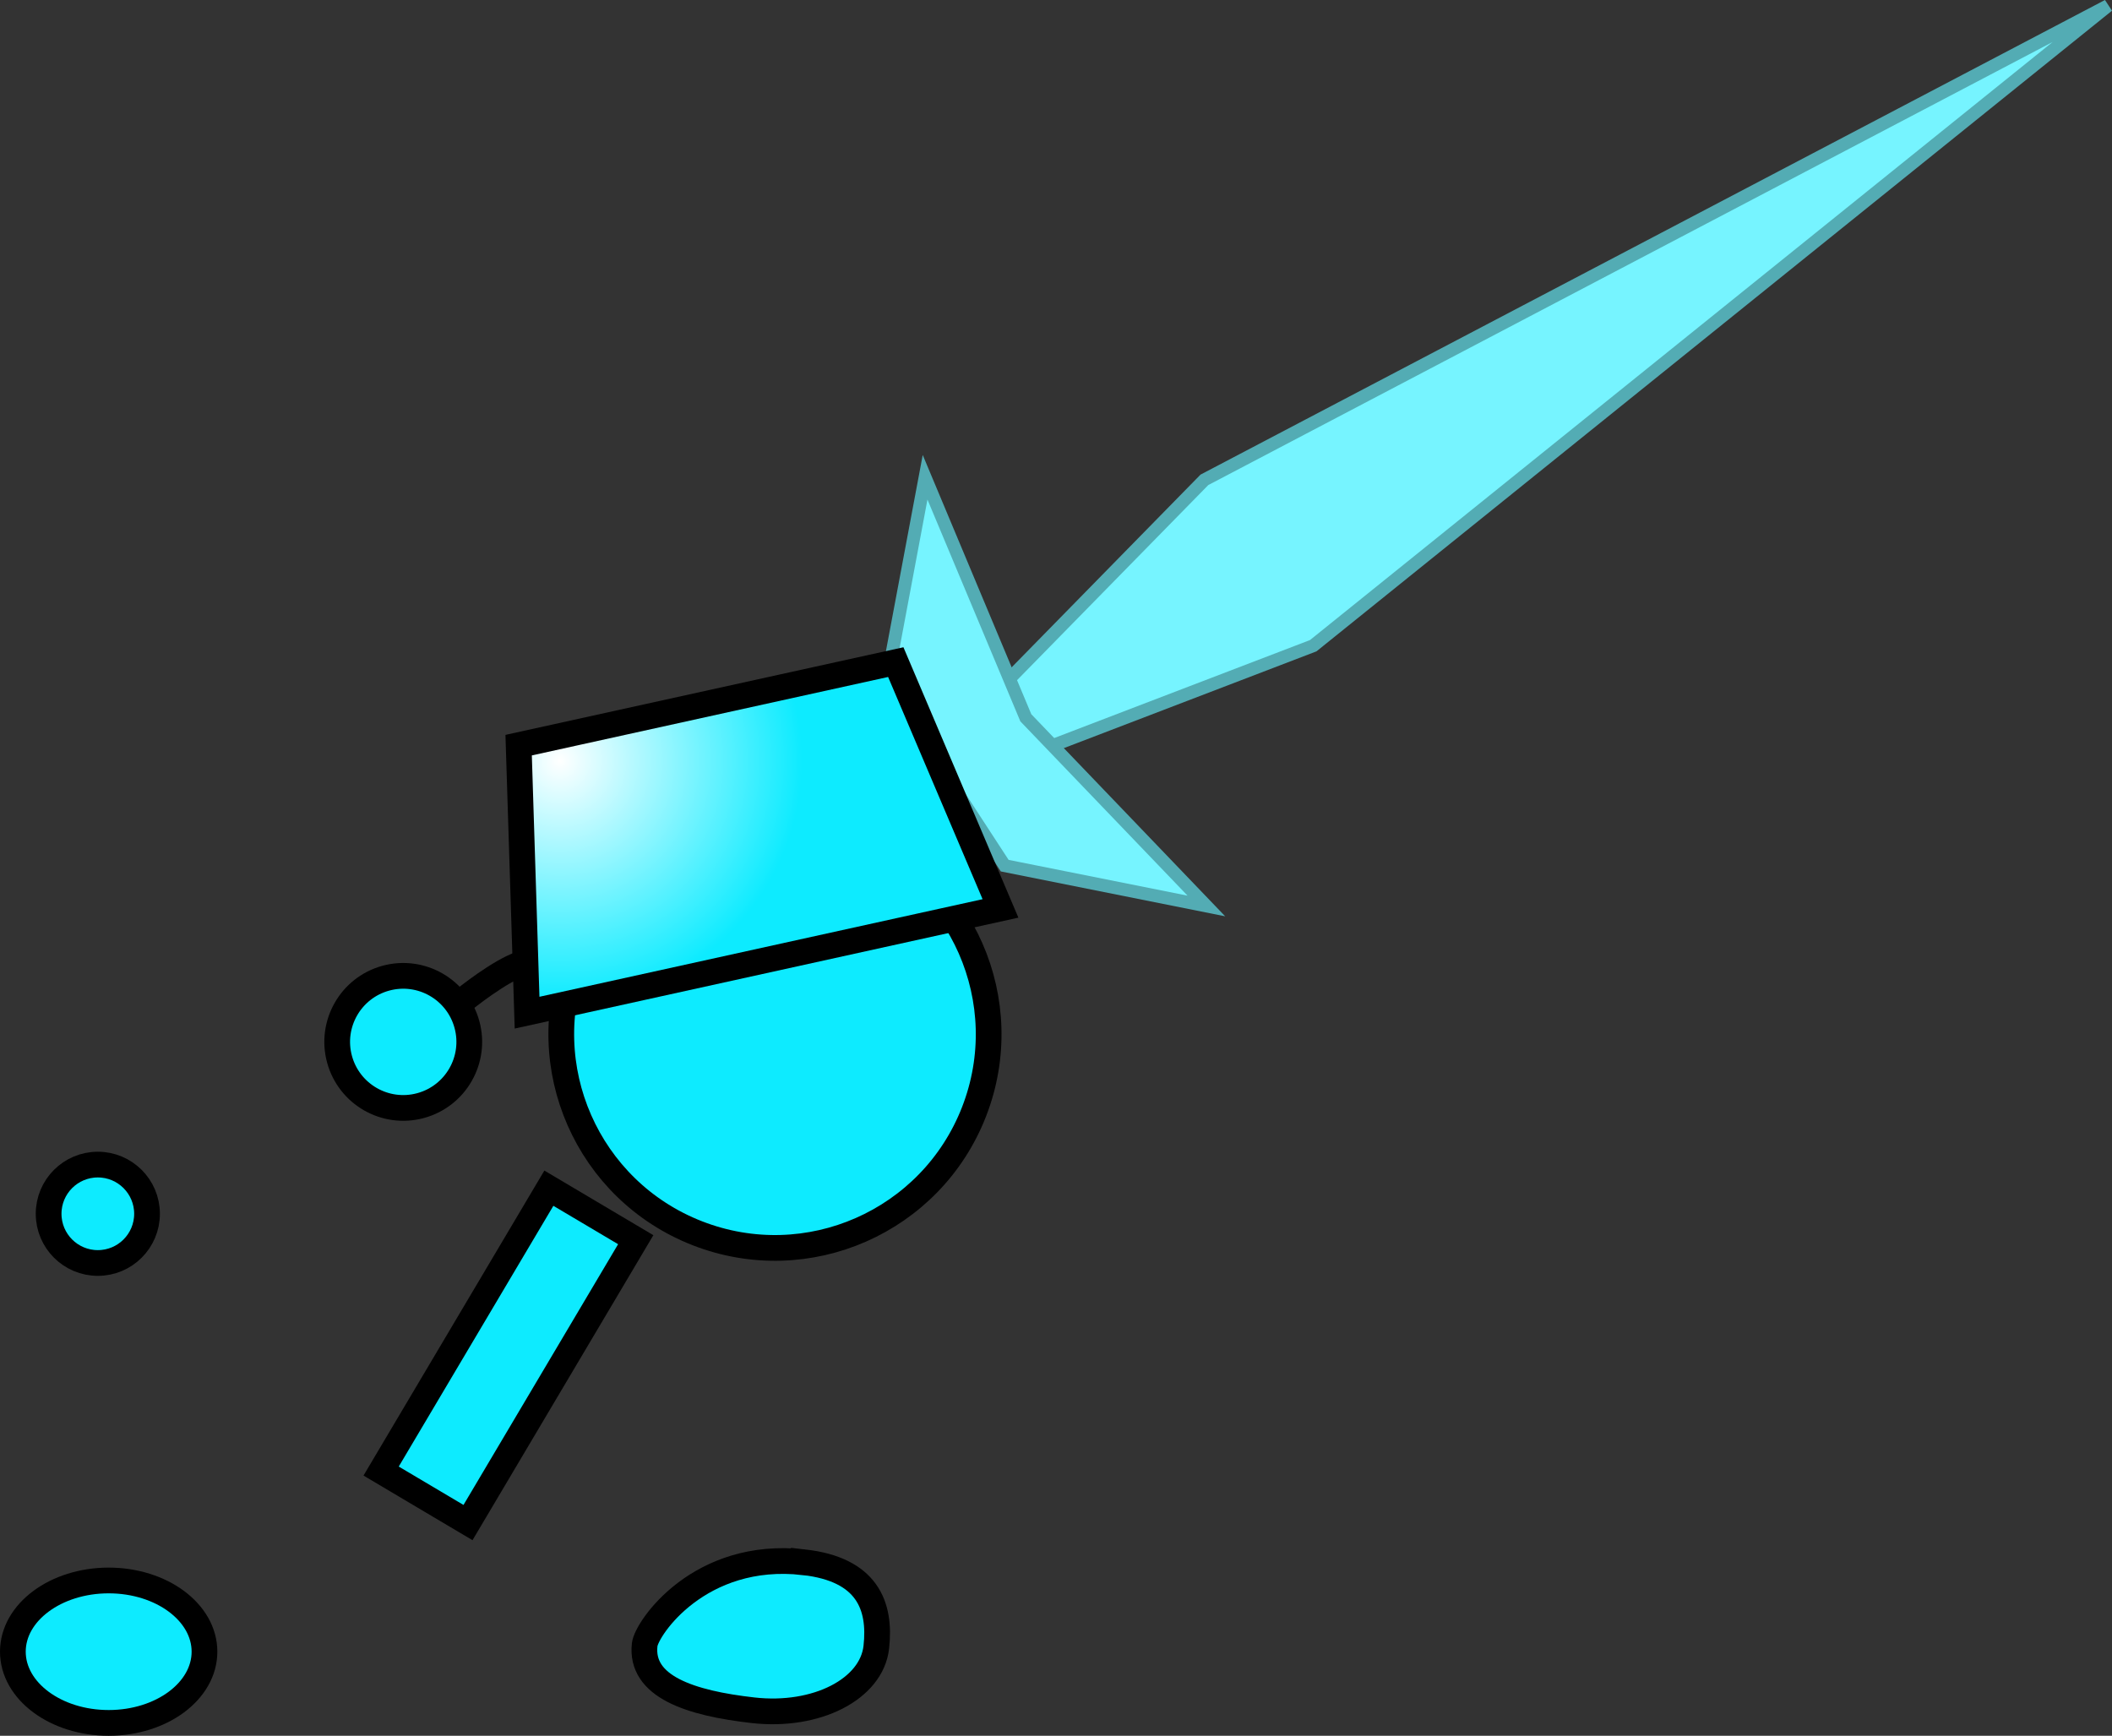 <svg version="1.1" xmlns="http://www.w3.org/2000/svg" xmlns:xlink="http://www.w3.org/1999/xlink" width="164.181" height="134.938" viewBox="0,0,164.181,134.938"><rect x="0" y="0" width="164.181" height="134.938" fill="#333333" stroke="none"/><defs><radialGradient cx="257.953" cy="151.876" r="18.842" gradientUnits="userSpaceOnUse" id="color-1"><stop offset="0" stop-color="#ffffff"/><stop offset="1" stop-color="#0debff"/></radialGradient></defs><g transform="translate(-214.435,-92.748)"><g data-paper-data="{&quot;isPaintingLayer&quot;:true}" fill-rule="nonzero" stroke-linejoin="miter" stroke-miterlimit="10" stroke-dasharray="" stroke-dashoffset="0" style="mix-blend-mode: normal"><g stroke-linecap="butt"><path d="M264.03,165.742c0,-2.112 1.712,-3.825 3.825,-3.825c2.112,0 3.825,1.712 3.825,3.825c0,2.112 -1.712,3.825 -3.825,3.825c-2.112,0 -3.825,-1.712 -3.825,-3.825z" fill="#0debff" stroke="#000000" stroke-width="2"/><g data-paper-data="{&quot;index&quot;:null}" fill="#76f4ff" stroke="#53acb4" stroke-width="1"><path d="M316.521,142.946l-33.782,12.941l25.322,-25.836l70.241,-36.861z" data-paper-data="{&quot;index&quot;:null}"/><path d="M266.725,160.565l21.932,-11.702l3.082,4.697l-19.159,15.929z"/><path d="M294.18,148.549l14.034,14.629l-15.676,-3.134l-9.205,-14.12l3.016,-16.073z"/></g></g><path d="M244.063,207.108l13.039,-21.99l6.753,4.004l-13.039,21.99z" data-paper-data="{&quot;index&quot;:null}" fill="#0debff" stroke="#000000" stroke-width="2" stroke-linecap="butt"/><path d="M218.215,187.108c0,-2.112 1.712,-3.825 3.825,-3.825c2.112,0 3.825,1.712 3.825,3.825c0,2.112 -1.712,3.825 -3.825,3.825c-2.112,0 -3.825,-1.712 -3.825,-3.825z" fill="#0debff" stroke="#000000" stroke-width="2" stroke-linecap="butt"/><path d="M222.883,215.614c4.113,0 7.448,2.478 7.448,5.536c0,3.057 -3.335,5.536 -7.448,5.536c-4.113,0 -7.448,-2.478 -7.448,-5.536c0,-3.057 3.335,-5.536 7.448,-5.536z" data-paper-data="{&quot;index&quot;:null}" fill="#0debff" stroke="#000000" stroke-width="2" stroke-linecap="butt"/><path d="M276.918,214.195c4.916,0.553 6.004,3.351 5.638,6.61c-0.366,3.259 -4.649,5.453 -9.565,4.9c-4.916,-0.553 -8.807,-1.843 -8.441,-5.102c0.142,-1.259 4.251,-7.321 12.368,-6.408z" data-paper-data="{&quot;index&quot;:null}" fill="#0debff" stroke="#000000" stroke-width="2" stroke-linecap="butt"/><path d="M259.204,167.121c3.329,-8.546 12.956,-12.776 21.503,-9.446c8.546,3.329 12.776,12.956 9.446,21.503c-3.329,8.546 -12.956,12.776 -21.503,9.446c-8.546,-3.329 -12.776,-12.956 -9.446,-21.503z" fill="#0debff" stroke="#000000" stroke-width="2" stroke-linecap="butt"/><path d="M250.09,170.797c0,0 2.352,-1.962 4.19,-2.841c1.456,-0.696 5.963,-2.012 5.963,-2.012" fill="none" stroke="#000000" stroke-width="2" stroke-linecap="round"/><path d="M240.829,175.094c-0.745,-2.735 0.868,-5.557 3.603,-6.302c2.735,-0.745 5.557,0.868 6.302,3.603c0.745,2.735 -0.868,5.557 -3.603,6.302c-2.735,0.745 -5.557,-0.868 -6.302,-3.603z" fill="#0debff" stroke="#000000" stroke-width="2" stroke-linecap="butt"/><path d="M255.408,171.473l-0.655,-20.797l29.317,-6.455l8.14,19.148z" fill="url(#color-1)" stroke="#000000" stroke-width="2" stroke-linecap="butt"/></g></g></svg>